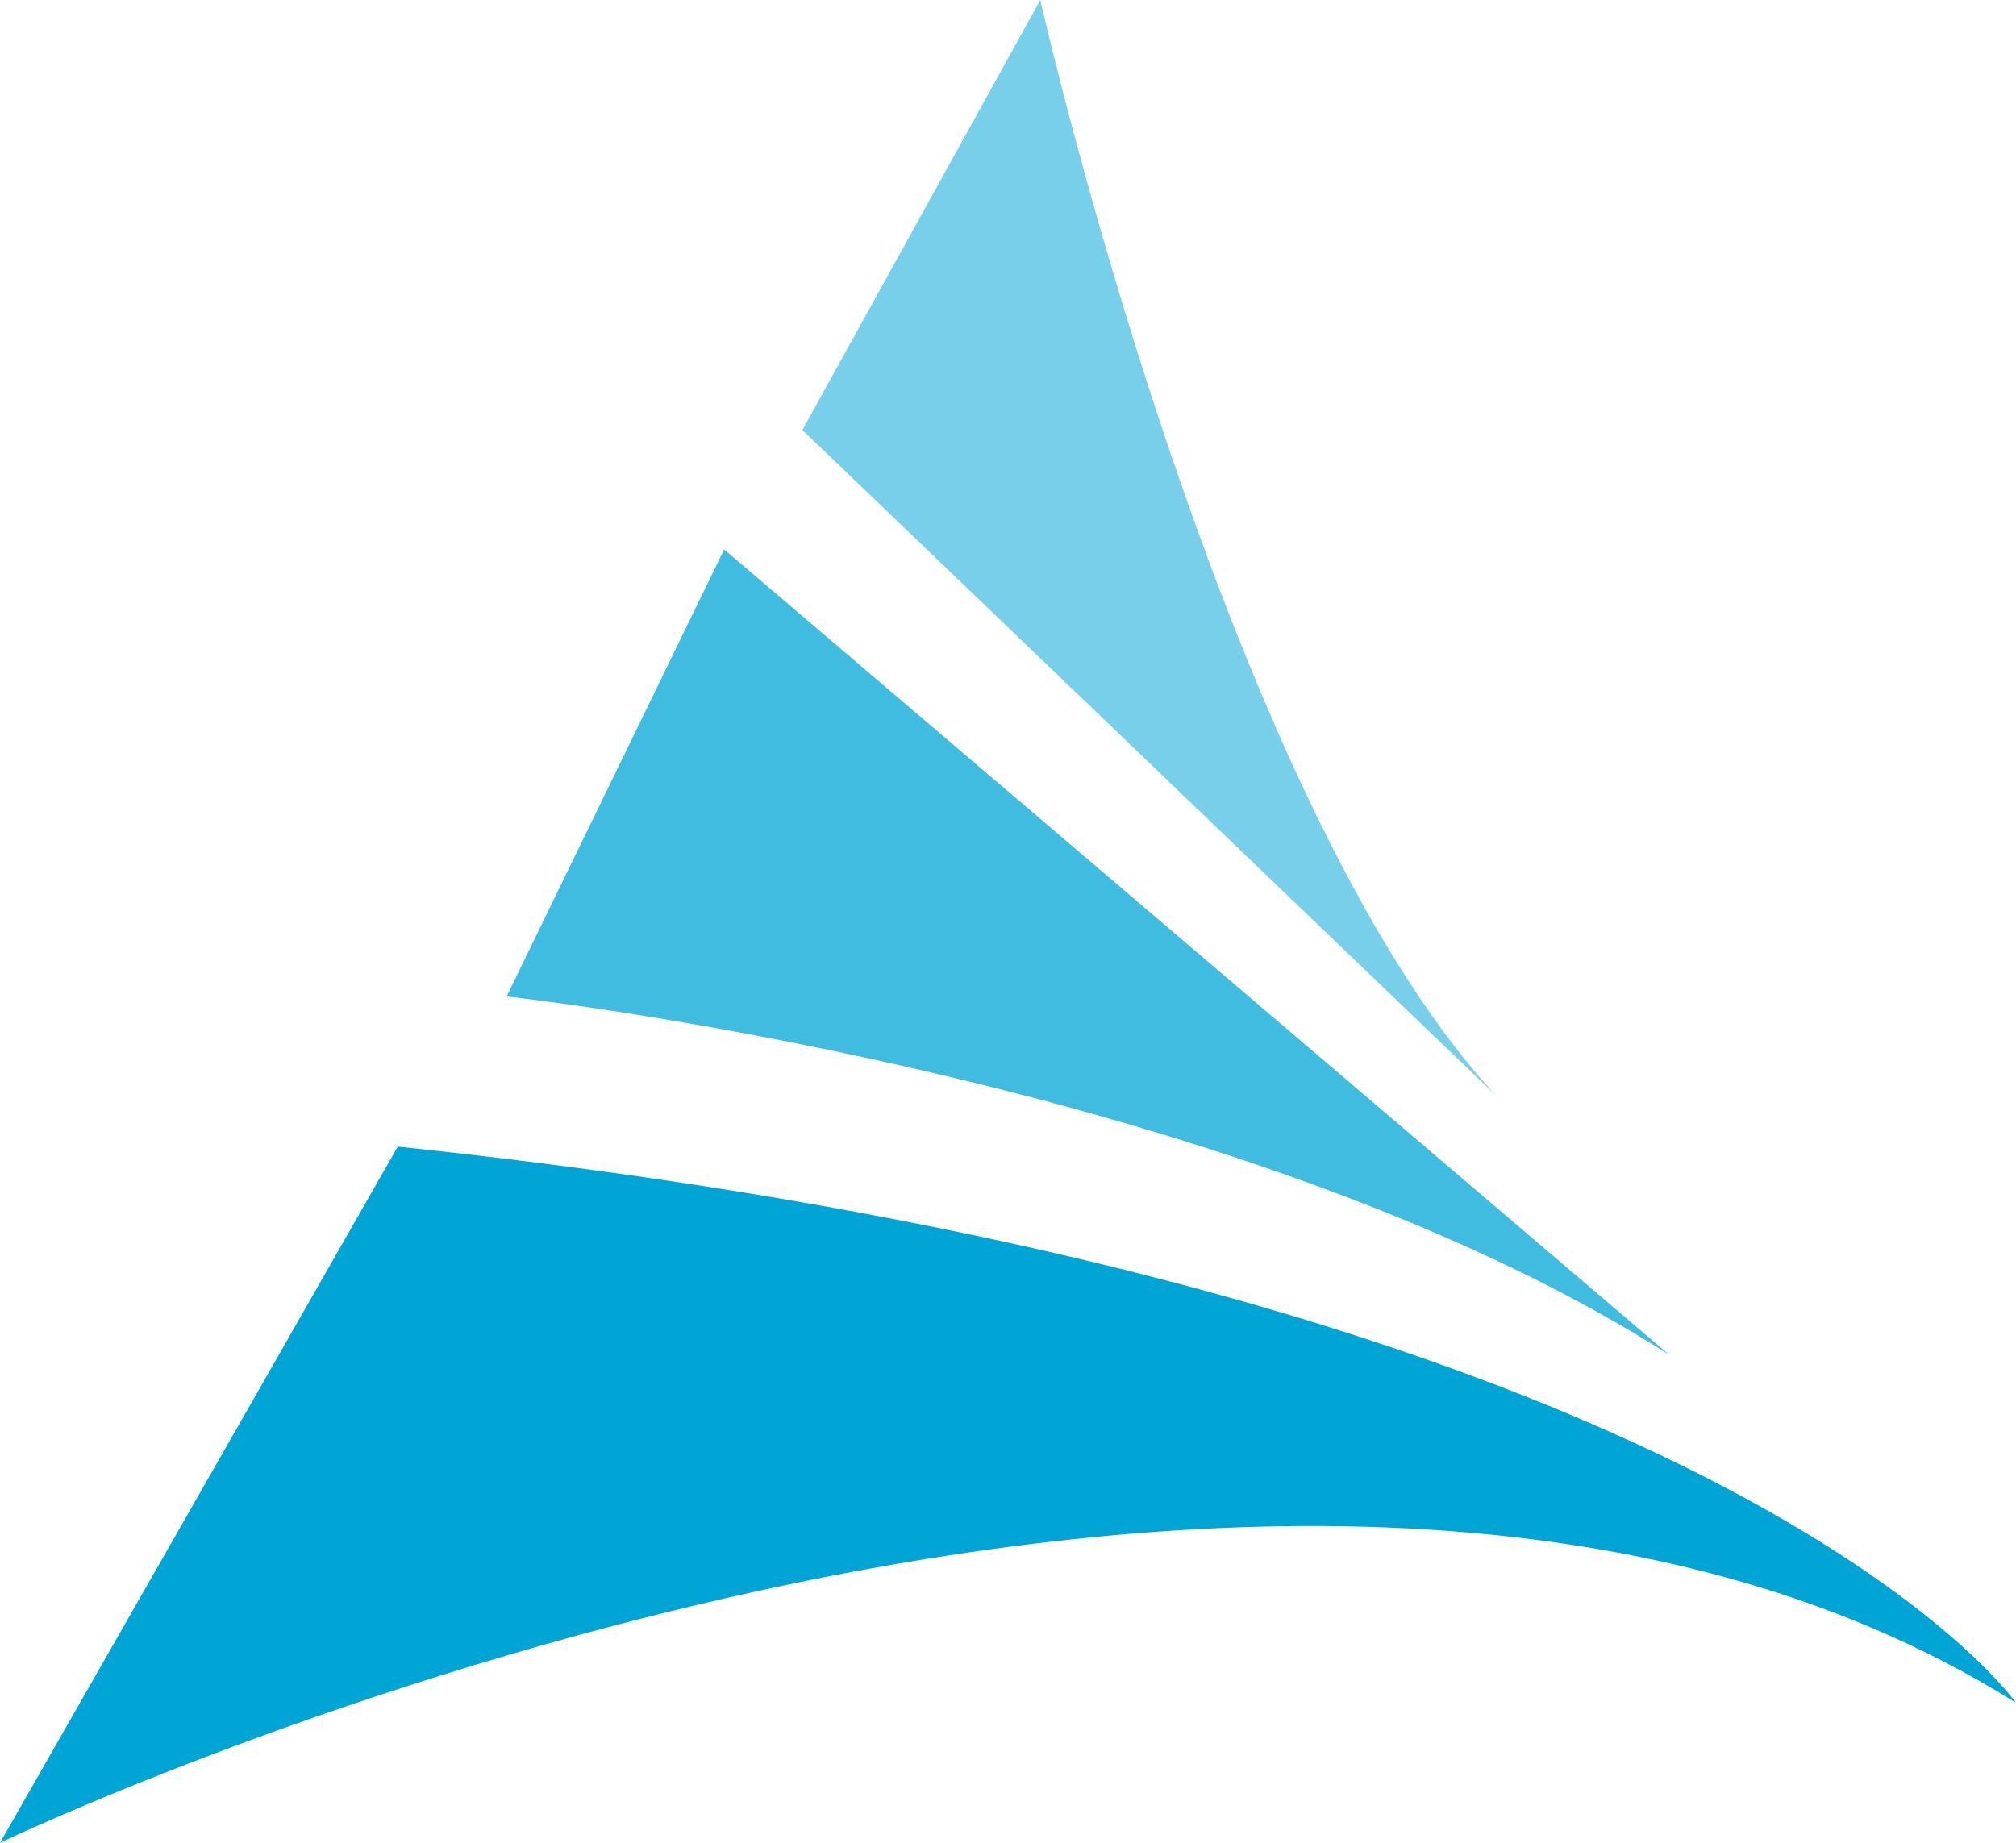<svg width="35" height="32" viewBox="0 0 35 32" fill="none" xmlns="http://www.w3.org/2000/svg">
<path opacity="0.53" d="M13.93 7.467L18.061 0C18.061 0 21.189 13.867 25.97 19.022L13.93 7.467Z" fill="#00A5D6"/>
<path opacity="0.75" d="M12.572 9.541L8.795 17.304C8.795 17.304 21.367 18.667 28.98 23.526L12.572 9.541Z" fill="#00A5D6"/>
<path d="M6.906 19.911L0 32C0 32 22.074 21.452 35 29.57C35 29.57 29.983 22.341 6.906 19.911Z" fill="#00A5D6"/>
</svg>
